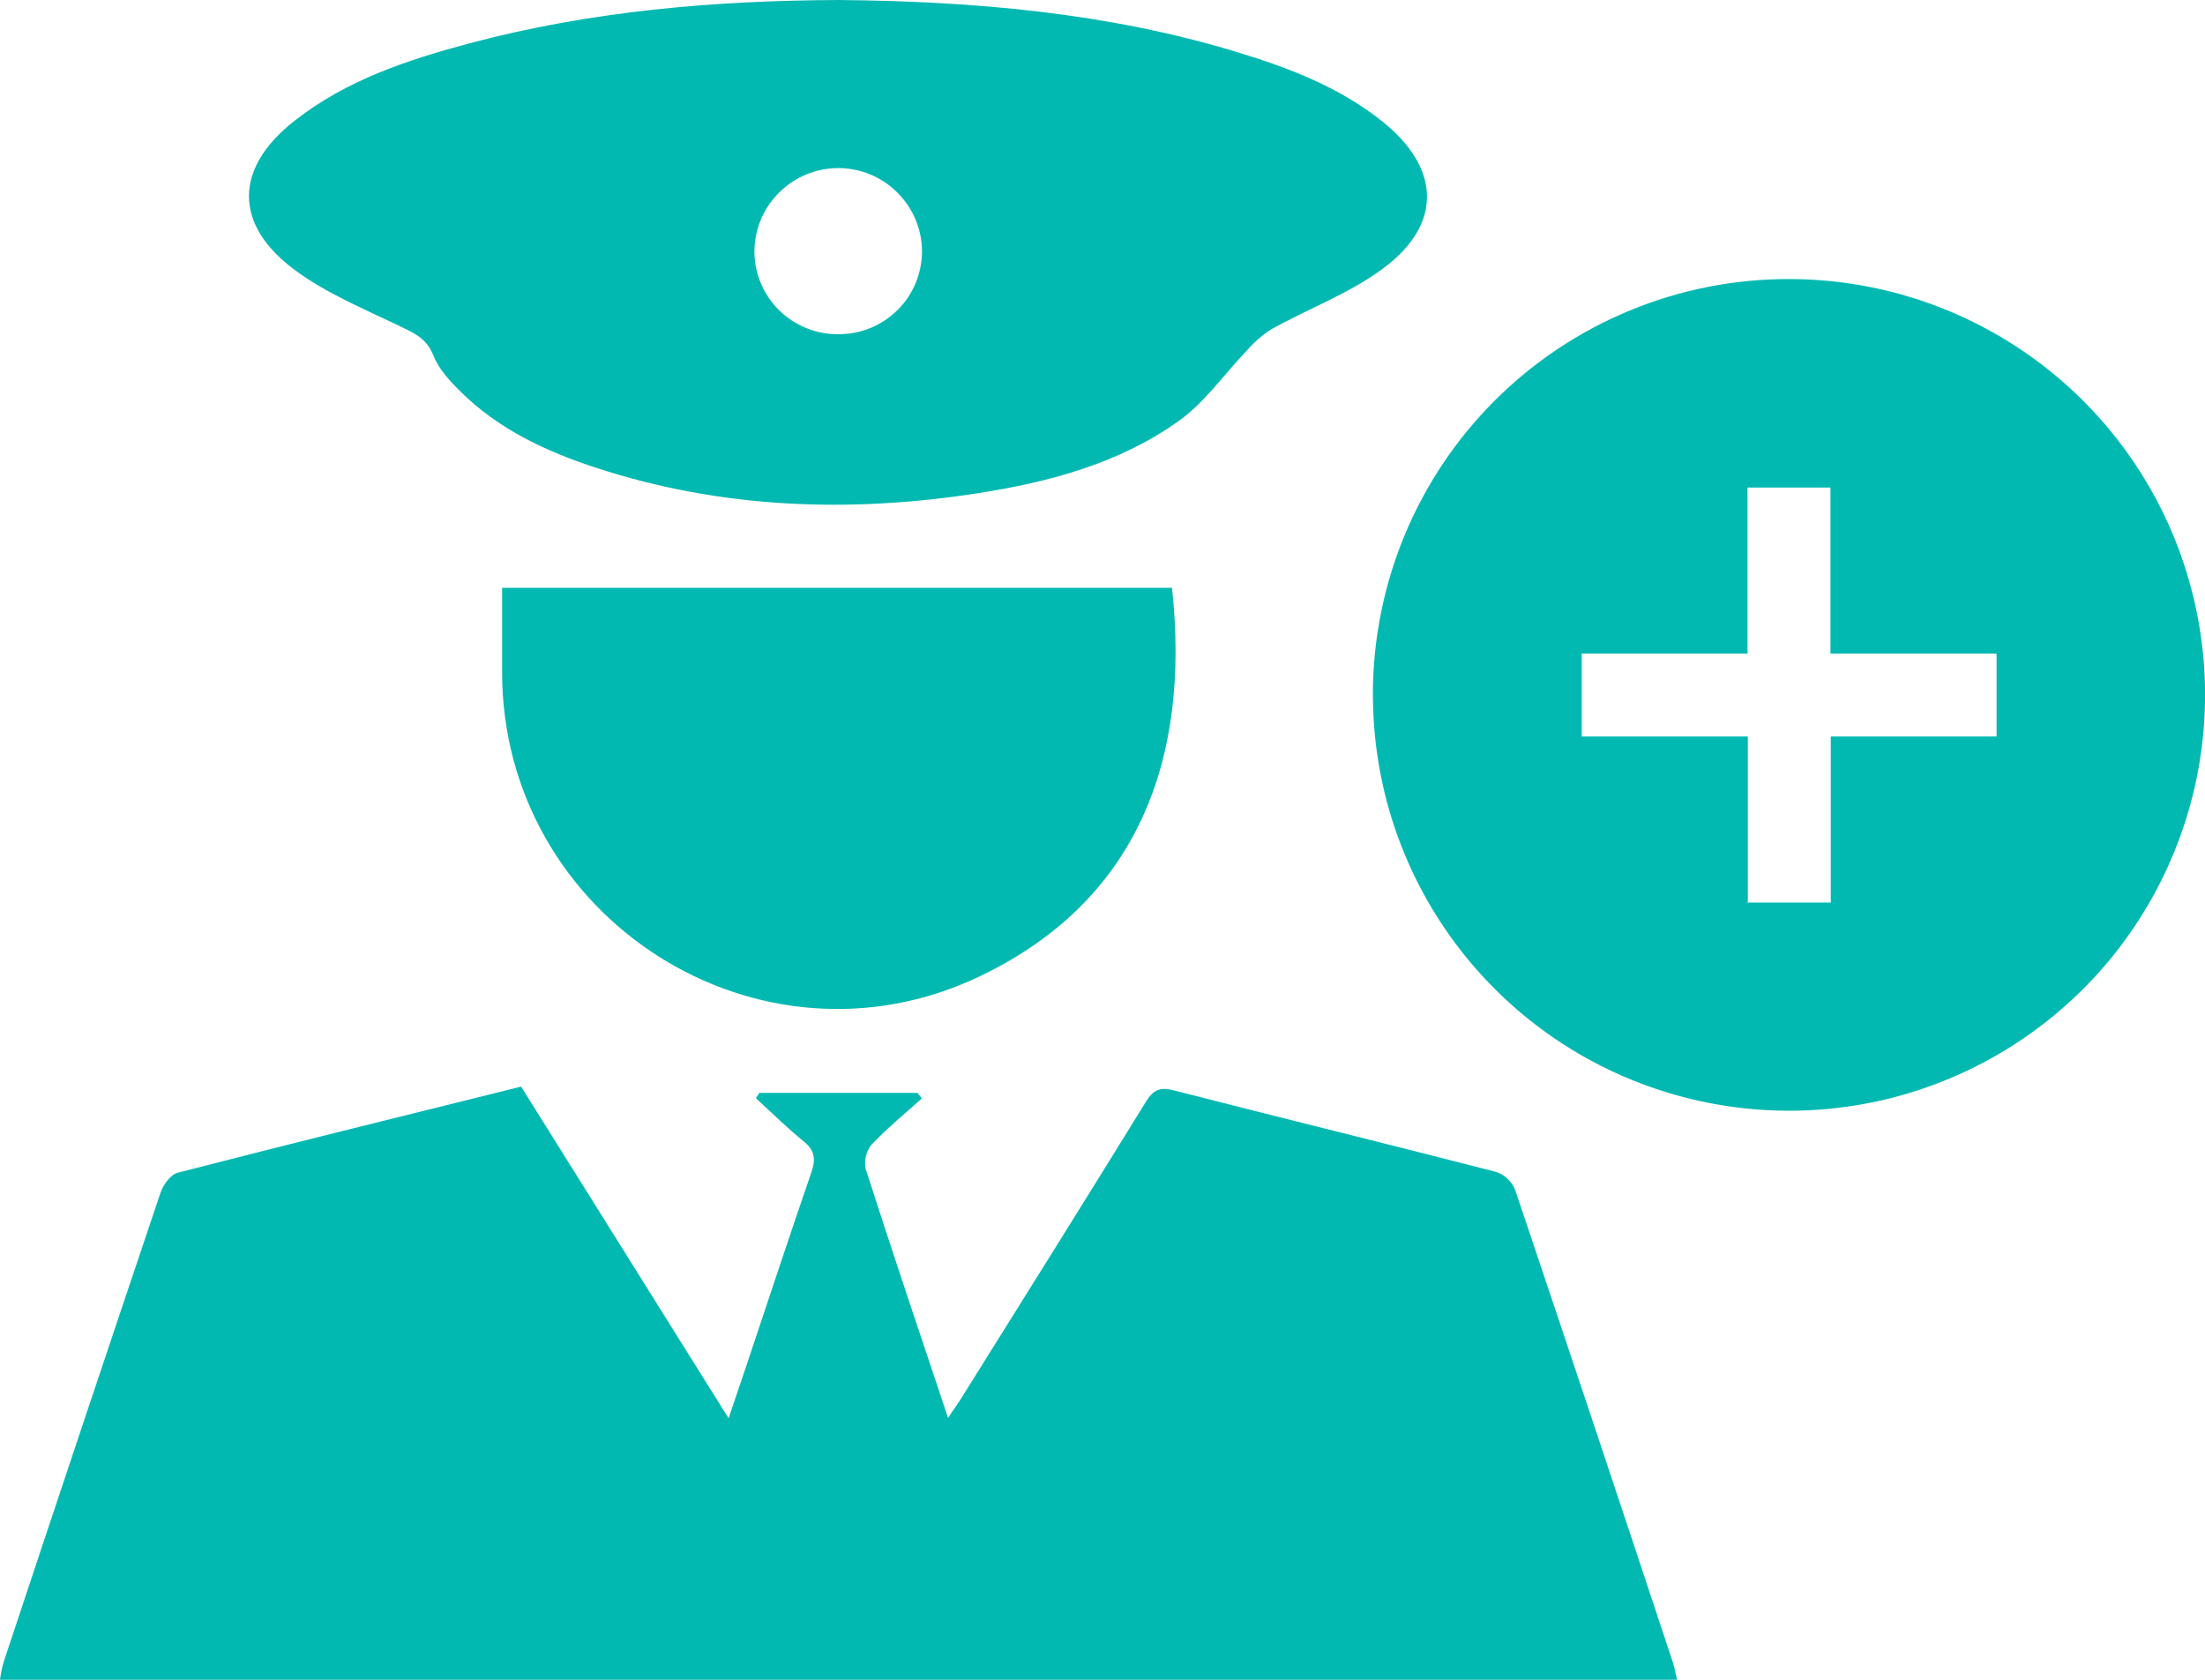 <svg width="21" height="16" viewBox="0 0 21 16" fill="none" xmlns="http://www.w3.org/2000/svg">
<g clip-path="url(#clip0_395_8701)">
<path d="M17.038 2.658C16.518 2.657 16.003 2.759 15.523 2.957C15.043 3.155 14.606 3.446 14.238 3.813C13.87 4.18 13.578 4.616 13.378 5.096C13.179 5.576 13.076 6.09 13.075 6.61C13.075 6.693 13.078 6.776 13.083 6.858C13.129 7.629 13.401 8.371 13.864 8.99C14.327 9.609 14.961 10.08 15.689 10.343C16.416 10.606 17.205 10.651 17.957 10.472C18.709 10.292 19.393 9.897 19.923 9.334C20.453 8.771 20.807 8.065 20.941 7.303C21.075 6.542 20.982 5.758 20.676 5.048C20.369 4.338 19.861 3.733 19.215 3.309C18.568 2.884 17.811 2.658 17.038 2.658ZM16.643 6.226V4.644H17.433V6.226H19.015V7.015H17.436V8.597H16.646V7.015H15.064V6.226H16.643Z" fill="#02B9B1"/>
<path d="M15.972 16H0C0.007 15.945 0.018 15.89 0.033 15.836C0.528 14.343 1.027 12.851 1.529 11.36C1.554 11.285 1.625 11.187 1.693 11.17C2.776 10.891 3.862 10.624 4.963 10.35L6.939 13.509C6.999 13.331 7.049 13.185 7.098 13.039C7.307 12.414 7.513 11.789 7.727 11.167C7.77 11.043 7.761 10.959 7.656 10.873C7.497 10.744 7.35 10.599 7.199 10.46L7.232 10.41H8.737C8.752 10.427 8.766 10.444 8.78 10.462C8.619 10.607 8.45 10.745 8.301 10.902C8.275 10.934 8.257 10.971 8.247 11.011C8.237 11.051 8.236 11.092 8.244 11.132C8.495 11.914 8.757 12.692 9.029 13.505C9.085 13.422 9.128 13.362 9.167 13.299C9.75 12.366 10.334 11.435 10.911 10.498C10.983 10.381 11.044 10.351 11.18 10.386C12.203 10.649 13.228 10.899 14.251 11.163C14.291 11.177 14.328 11.2 14.359 11.229C14.39 11.258 14.414 11.294 14.43 11.334C14.934 12.831 15.434 14.329 15.93 15.828C15.948 15.879 15.956 15.933 15.972 16Z" fill="#02B9B1"/>
<path d="M7.99 0C9.276 0.012 10.547 0.121 11.781 0.496C12.278 0.647 12.761 0.831 13.173 1.163C13.714 1.601 13.741 2.126 13.186 2.547C12.864 2.791 12.467 2.936 12.11 3.135C12.02 3.192 11.94 3.263 11.871 3.343C11.658 3.565 11.475 3.831 11.23 4.007C10.66 4.415 9.99 4.593 9.306 4.699C8.083 4.888 6.869 4.844 5.684 4.458C5.201 4.301 4.744 4.088 4.379 3.723C4.28 3.625 4.177 3.512 4.127 3.385C4.061 3.217 3.934 3.168 3.792 3.099C3.455 2.937 3.1 2.79 2.804 2.569C2.217 2.131 2.234 1.594 2.811 1.146C3.303 0.761 3.883 0.57 4.474 0.412C5.626 0.105 6.805 0.005 7.99 0ZM7.982 3.183C8.087 3.184 8.191 3.165 8.288 3.125C8.385 3.086 8.473 3.027 8.548 2.953C8.622 2.88 8.681 2.792 8.721 2.695C8.761 2.598 8.781 2.494 8.781 2.389C8.78 2.284 8.758 2.181 8.717 2.085C8.675 1.988 8.615 1.901 8.54 1.828C8.466 1.755 8.377 1.697 8.28 1.658C8.182 1.619 8.078 1.6 7.974 1.601C7.869 1.603 7.765 1.624 7.669 1.666C7.573 1.707 7.485 1.767 7.412 1.842C7.339 1.917 7.281 2.005 7.242 2.102C7.203 2.2 7.184 2.304 7.185 2.408C7.189 2.616 7.275 2.814 7.424 2.959C7.574 3.104 7.774 3.185 7.982 3.183Z" fill="#02B9B1"/>
<path d="M4.782 5.599H11.162C11.341 7.25 10.823 8.585 9.334 9.298C7.225 10.309 4.782 8.743 4.782 6.402V5.599Z" fill="#02B9B1"/>
</g>
<defs>
<clipPath id="clip0_395_8701">
<rect width="21" height="16" fill="white"/>
</clipPath>
</defs>
</svg>
